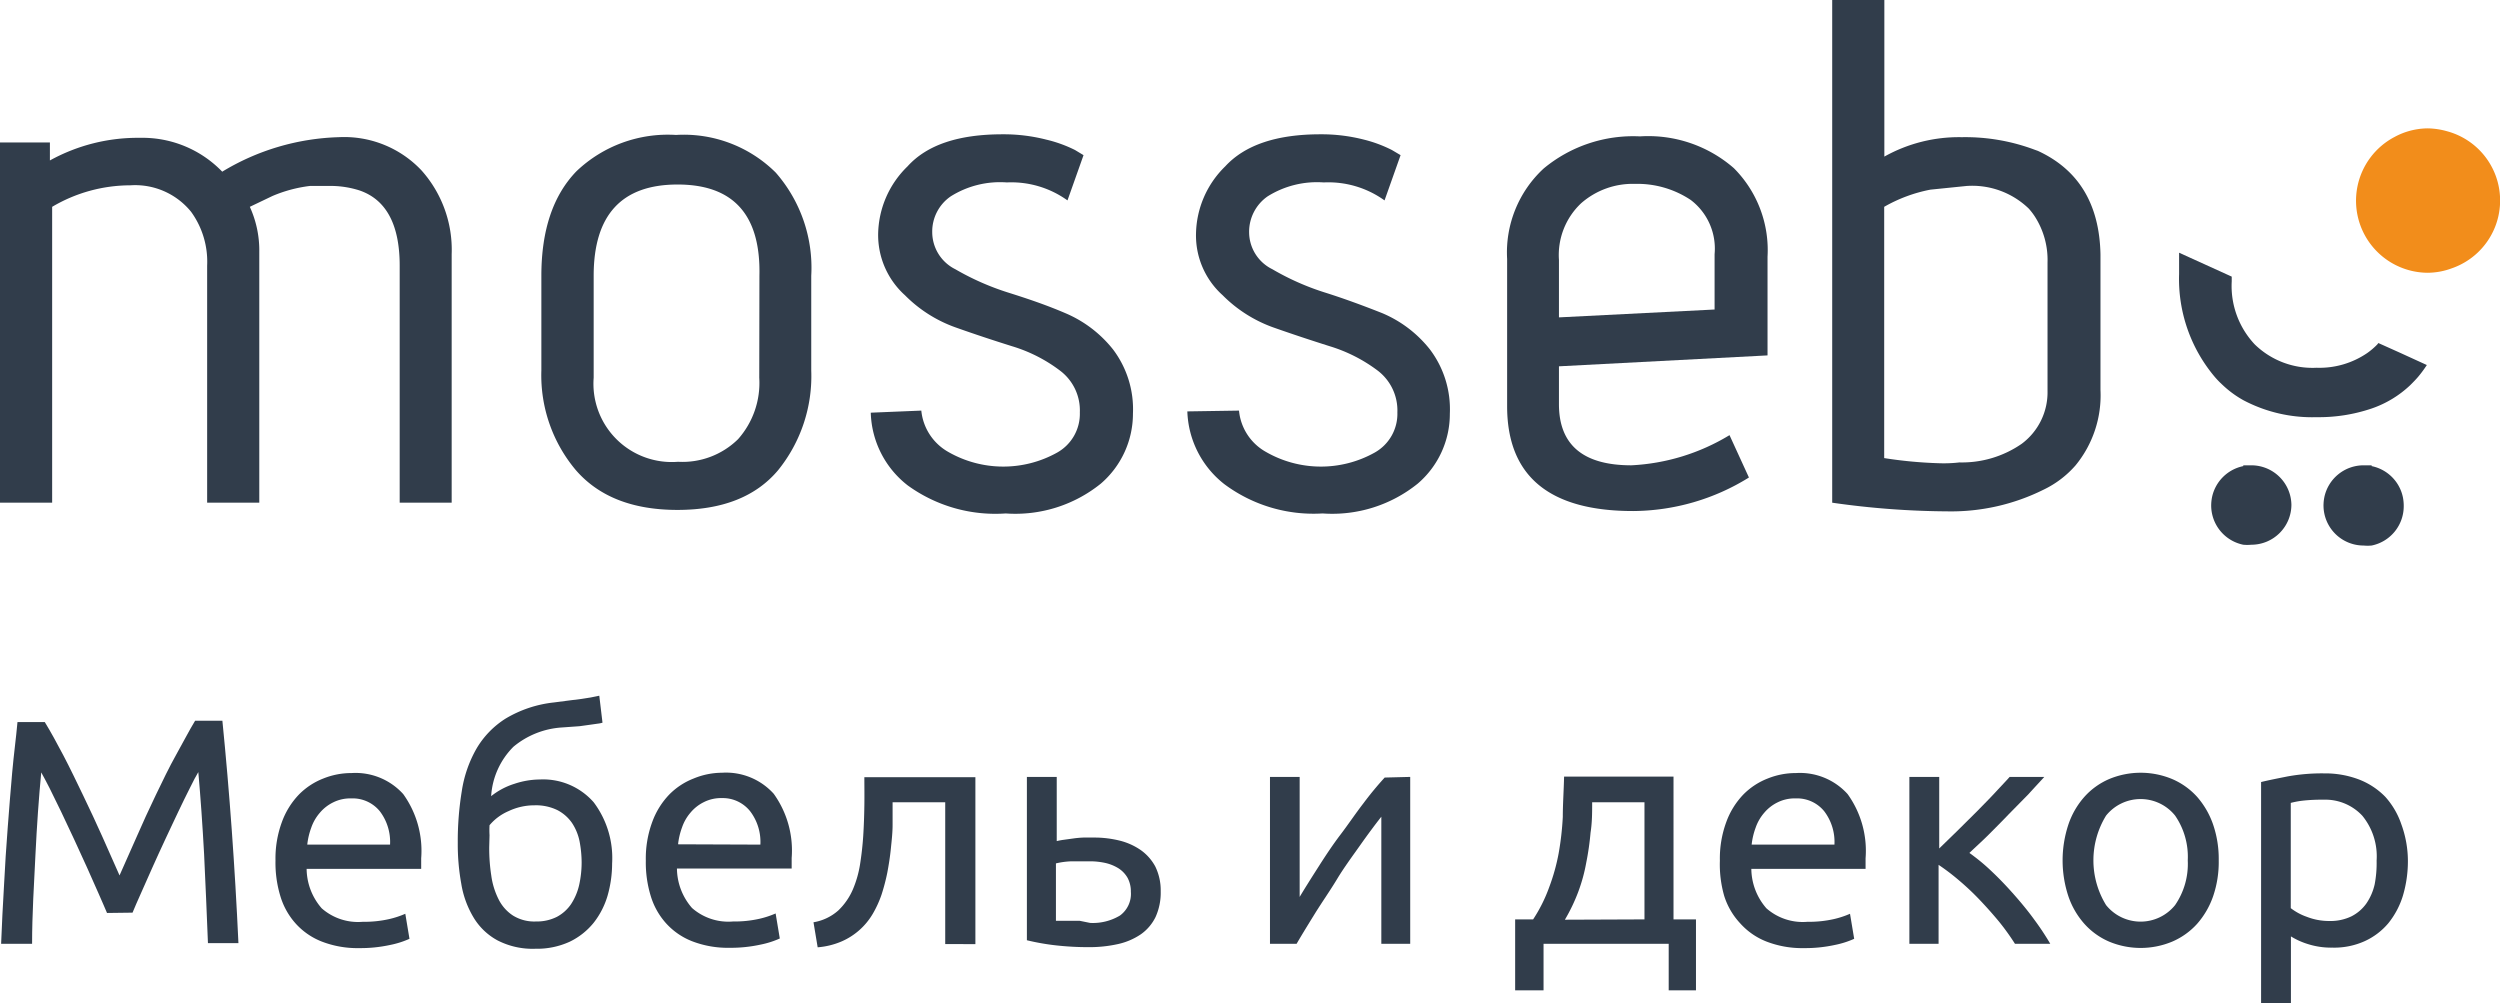 <svg id="Layer_1" data-name="Layer 1" xmlns="http://www.w3.org/2000/svg" viewBox="0 0 155.81 62.52"><defs><style>.cls-1{fill:#313d4b;}.cls-2{fill:#f28d1b;}</style></defs><title>mossebo_market_logo_ru</title><path class="cls-1" d="M42.13,8.41a8.25,8.25,0,0,0-6.2,2.26q-2.19,2.26-2.19,6.52v5.9a9.18,9.18,0,0,0,2.14,6.2q2.15,2.49,6.34,2.49t6.27-2.47a9.32,9.32,0,0,0,2.07-6.22v-5.9a9,9,0,0,0-2.21-6.43A8.13,8.13,0,0,0,42.13,8.41Zm5.19,15.13A5.28,5.28,0,0,1,46,27.37a4.94,4.94,0,0,1-3.74,1.41A4.88,4.88,0,0,1,37,23.54V17.19q0-5.69,5.23-5.69t5.1,5.69Z"/><path class="cls-1" d="M86.13,19.51c-1.19-.47-2.38-.91-3.59-1.29a16,16,0,0,1-3.24-1.44,2.58,2.58,0,0,1-1.45-2.32A2.69,2.69,0,0,1,79,12.24a5.8,5.8,0,0,1,3.5-.87,6,6,0,0,1,3.79,1.12l1-2.82-.54-.32A8.22,8.22,0,0,0,85,8.7a10.65,10.65,0,0,0-2.71-.33q-4.09,0-5.93,2a6,6,0,0,0-1.82,4.2,5,5,0,0,0,1.66,3.83,8.48,8.48,0,0,0,3.14,2c1.19.42,2.37.81,3.54,1.18a9.62,9.62,0,0,1,3,1.53,3.12,3.12,0,0,1,1.21,2.59,2.77,2.77,0,0,1-1.42,2.51,6.87,6.87,0,0,1-6.78-.05,3.3,3.3,0,0,1-1.67-2.57L74,25.64a6,6,0,0,0,2.3,4.53A9.3,9.3,0,0,0,82.43,32a8.48,8.48,0,0,0,5.93-1.86,5.71,5.71,0,0,0,2-4.36,6.18,6.18,0,0,0-1.24-4A7.48,7.48,0,0,0,86.13,19.51Z"/><path class="cls-1" d="M102.21,8.5a8.73,8.73,0,0,0-6,2,7.12,7.12,0,0,0-2.28,5.64v9.17q0,6.54,7.85,6.54A13.81,13.81,0,0,0,109,29.76l-1.21-2.64A13,13,0,0,1,101.67,29c-3,0-4.51-1.27-4.51-3.81V22.83l13-.68V16a7.23,7.23,0,0,0-2.1-5.52A8.11,8.11,0,0,0,102.21,8.5Zm4.65,10.79-9.7.49V16.2a4.43,4.43,0,0,1,1.38-3.53,4.87,4.87,0,0,1,3.36-1.21,6,6,0,0,1,3.47,1,3.8,3.8,0,0,1,1.49,3.38Z"/><path class="cls-1" d="M21.11,8.55a14.81,14.81,0,0,0-7.26,2.15A6.9,6.9,0,0,0,8.73,8.59,11.33,11.33,0,0,0,3.11,10l0-1.12H0V31.33H3.25V12.89a9.59,9.59,0,0,1,4.87-1.34,4.49,4.49,0,0,1,3.79,1.65,5.29,5.29,0,0,1,1,3.36V31.33h3.25V15.71a6.56,6.56,0,0,0-.59-2.82l1.4-.67a8.57,8.57,0,0,1,2.34-.63c.54,0,1,0,1.47,0a6,6,0,0,1,1.6.27c1.68.56,2.53,2.13,2.53,4.69V31.33h3.24V15.84a7.42,7.42,0,0,0-1.89-5.23A6.62,6.62,0,0,0,21.11,8.55Z"/><path class="cls-1" d="M66.38,19.51C65.19,19,64,18.6,62.79,18.22a16.38,16.38,0,0,1-3.25-1.44,2.59,2.59,0,0,1-1.44-2.32,2.66,2.66,0,0,1,1.15-2.22,5.78,5.78,0,0,1,3.5-.87,6,6,0,0,1,3.78,1.12l1-2.82L67,9.35a8.22,8.22,0,0,0-1.8-.65,10.7,10.7,0,0,0-2.71-.33c-2.74,0-4.71.65-5.93,2a6,6,0,0,0-1.83,4.2,5.05,5.05,0,0,0,1.67,3.83,8.4,8.4,0,0,0,3.14,2c1.18.42,2.36.81,3.54,1.18a9.45,9.45,0,0,1,3,1.53,3.1,3.1,0,0,1,1.22,2.59,2.77,2.77,0,0,1-1.42,2.51,6.89,6.89,0,0,1-6.79-.05,3.33,3.33,0,0,1-1.67-2.57l-3.15.13a5.94,5.94,0,0,0,2.3,4.53A9.3,9.3,0,0,0,62.68,32a8.48,8.48,0,0,0,5.93-1.86,5.75,5.75,0,0,0,2-4.36,6.18,6.18,0,0,0-1.24-4A7.55,7.55,0,0,0,66.38,19.51Z"/><path class="cls-1" d="M127,9.4l-.17-.06a12.32,12.32,0,0,0-4.57-.79,9.51,9.51,0,0,0-4.82,1.21V0h-3.25V31.33a52.35,52.35,0,0,0,7.17.54,12.93,12.93,0,0,0,6-1.35,6.18,6.18,0,0,0,2-1.52,6.88,6.88,0,0,0,1.55-4.7V15.84Q130.81,11.15,127,9.4Zm-1,18.26a6.55,6.55,0,0,1-3.88,1.16,8.35,8.35,0,0,1-1.29.05,27.08,27.08,0,0,1-3.4-.32V12.89a9.33,9.33,0,0,1,2.88-1.07l2.26-.23A5.07,5.07,0,0,1,126.44,13a4.1,4.1,0,0,1,.37.48,5,5,0,0,1,.8,2.88v8A4,4,0,0,1,126,27.66Z"/><path class="cls-1" d="M149.76,31a2.5,2.5,0,0,0-1.95-1.95V29h-.5a2.5,2.5,0,0,0-2.45,2,2.73,2.73,0,0,0-.05.5,2.5,2.5,0,0,0,2.5,2.5,2.73,2.73,0,0,0,.5,0,2.5,2.5,0,0,0,2-2.45A2.73,2.73,0,0,0,149.76,31Z"/><path class="cls-1" d="M142.76,31a2.5,2.5,0,0,0-2.45-2h-.5v.05A2.5,2.5,0,0,0,137.86,31a2.73,2.73,0,0,0-.05.5,2.5,2.5,0,0,0,2,2.45,2.73,2.73,0,0,0,.5,0,2.5,2.5,0,0,0,2.5-2.5A2.73,2.73,0,0,0,142.76,31Z"/><path class="cls-1" d="M149.61,22l-1.38-.62-.07.09a4.45,4.45,0,0,1-.62.53,5.28,5.28,0,0,1-3.16.92,5.16,5.16,0,0,1-3.85-1.45,5.31,5.31,0,0,1-1.44-3.93v-.3l-3.28-1.49v1.33A9.46,9.46,0,0,0,138,23.45a5.49,5.49,0,0,0,.53.55,6.38,6.38,0,0,0,1.3.95A9.17,9.17,0,0,0,144.38,26a10.25,10.25,0,0,0,3.43-.54A6.61,6.61,0,0,0,150.22,24c.17-.17.34-.34.5-.53a7.4,7.4,0,0,0,.53-.72Z"/><path class="cls-2" d="M152.51,8.18a4.7,4.7,0,0,0-1.2-.18,4.41,4.41,0,0,0-2.08.54A4.49,4.49,0,0,0,151.31,17a4.39,4.39,0,0,0,1.5-.28,4.47,4.47,0,0,0-.3-8.54Z"/><path class="cls-1" d="M6.67,56.9c-.14-.32-.31-.73-.53-1.22l-.71-1.6-.81-1.77-.81-1.72c-.26-.54-.49-1-.71-1.45s-.4-.75-.53-1c-.15,1.57-.27,3.28-.36,5.11S2,57,2,58.82H.07q.07-1.8.18-3.63c.06-1.22.14-2.42.23-3.6s.18-2.33.28-3.45S1,46,1.09,45h1.7c.36.59.74,1.28,1.16,2.08s.82,1.64,1.24,2.51S6,51.3,6.39,52.17s.74,1.67,1.06,2.39l1.06-2.39c.38-.87.78-1.75,1.2-2.62S10.53,47.84,11,47s.8-1.49,1.16-2.08h1.7q.67,6.7,1,13.86h-1.9q-.11-2.8-.24-5.55c-.1-1.83-.22-3.54-.36-5.11-.14.23-.31.55-.53,1s-.46.91-.71,1.45-.53,1.11-.81,1.72-.56,1.2-.81,1.77-.49,1.11-.71,1.6-.4.9-.53,1.22Z"/><path class="cls-1" d="M17.17,53.64a6.58,6.58,0,0,1,.4-2.41,4.87,4.87,0,0,1,1.06-1.71,4.33,4.33,0,0,1,1.52-1,4.67,4.67,0,0,1,1.76-.34,4,4,0,0,1,3.22,1.31,6.05,6.05,0,0,1,1.12,4v.31c0,.13,0,.24,0,.35H19.11a3.79,3.79,0,0,0,.94,2.46,3.43,3.43,0,0,0,2.56.84,7,7,0,0,0,1.65-.17,5.67,5.67,0,0,0,1-.33l.26,1.56a5.54,5.54,0,0,1-1.19.38,8.67,8.67,0,0,1-1.93.2,6.17,6.17,0,0,1-2.35-.41,4.29,4.29,0,0,1-1.63-1.13,4.47,4.47,0,0,1-.95-1.71A7.11,7.11,0,0,1,17.17,53.64Zm7.14-1a3.16,3.16,0,0,0-.63-2.07,2.18,2.18,0,0,0-1.79-.81,2.38,2.38,0,0,0-1.13.25,2.55,2.55,0,0,0-.83.65,2.8,2.8,0,0,0-.53.92,4.41,4.41,0,0,0-.25,1.06Z"/><path class="cls-1" d="M30.61,49.62a4.46,4.46,0,0,1,1.45-.77,5.1,5.1,0,0,1,1.59-.27A4.19,4.19,0,0,1,37,50a5.78,5.78,0,0,1,1.15,3.81,7.37,7.37,0,0,1-.28,2,5,5,0,0,1-.87,1.7,4.34,4.34,0,0,1-1.49,1.18,4.89,4.89,0,0,1-2.14.44,4.77,4.77,0,0,1-2.36-.52,3.91,3.91,0,0,1-1.49-1.42,5.9,5.9,0,0,1-.77-2.1,13.8,13.8,0,0,1-.22-2.54,19.37,19.37,0,0,1,.25-3.24,7.63,7.63,0,0,1,.91-2.64,5.51,5.51,0,0,1,1.83-1.89,7.41,7.41,0,0,1,3-1l1-.13.72-.09.57-.09.54-.11.2,1.68a1.5,1.5,0,0,1-.29.06l-.42.06-.72.1L35,45.34a5.23,5.23,0,0,0-3,1.2A4.77,4.77,0,0,0,30.61,49.62Zm-.12,3.18a11.2,11.2,0,0,0,.13,1.78,4.67,4.67,0,0,0,.46,1.48,2.57,2.57,0,0,0,.89,1,2.52,2.52,0,0,0,1.44.37,2.77,2.77,0,0,0,1.3-.29,2.48,2.48,0,0,0,.88-.79,3.66,3.66,0,0,0,.5-1.17,6.52,6.52,0,0,0,.16-1.43,7.2,7.2,0,0,0-.13-1.32,3.23,3.23,0,0,0-.47-1.14,2.52,2.52,0,0,0-.91-.8,3.06,3.06,0,0,0-1.43-.3,3.75,3.75,0,0,0-1.61.36,3.19,3.19,0,0,0-1.19.88,5.27,5.27,0,0,0,0,.62Z"/><path class="cls-1" d="M40.25,53.64a6.58,6.58,0,0,1,.4-2.41,4.87,4.87,0,0,1,1.06-1.71,4.33,4.33,0,0,1,1.52-1A4.67,4.67,0,0,1,45,48.16a4,4,0,0,1,3.22,1.31,6.05,6.05,0,0,1,1.12,4v.31c0,.13,0,.24,0,.35H42.19a3.79,3.79,0,0,0,.94,2.46,3.43,3.43,0,0,0,2.56.84,7,7,0,0,0,1.65-.17,5.67,5.67,0,0,0,1-.33l.26,1.56a5.54,5.54,0,0,1-1.19.38,8.67,8.67,0,0,1-1.93.2,6.17,6.17,0,0,1-2.35-.41,4.29,4.29,0,0,1-1.63-1.13,4.47,4.47,0,0,1-.95-1.71A7.11,7.11,0,0,1,40.25,53.64Zm7.14-1a3.16,3.16,0,0,0-.63-2.07A2.18,2.18,0,0,0,45,49.74a2.38,2.38,0,0,0-1.13.25,2.55,2.55,0,0,0-.83.65,2.8,2.8,0,0,0-.53.92,4.41,4.41,0,0,0-.25,1.06Z"/><path class="cls-1" d="M55.63,50q0,.66,0,1.41c0,.5-.06,1-.11,1.5s-.13,1-.22,1.48a12.4,12.4,0,0,1-.36,1.37,6.57,6.57,0,0,1-.55,1.2,4.18,4.18,0,0,1-1.93,1.71,4.72,4.72,0,0,1-1.5.37l-.26-1.56a3.09,3.09,0,0,0,1.55-.74,4,4,0,0,0,.91-1.32,6.64,6.64,0,0,0,.44-1.54c.09-.57.16-1.17.2-1.79s.06-1.24.07-1.87,0-1.22,0-1.78h6.92v10.4H58.91V50Z"/><path class="cls-1" d="M64,58.6V48.42h1.86v4a4.28,4.28,0,0,1,.43-.08l.58-.08a6.26,6.26,0,0,1,.65-.06l.64,0a6.54,6.54,0,0,1,1.62.19,4,4,0,0,1,1.33.6A3,3,0,0,1,72,54a3.38,3.38,0,0,1,.34,1.55,3.68,3.68,0,0,1-.32,1.6,2.83,2.83,0,0,1-.92,1.08,4.12,4.12,0,0,1-1.43.61,8.15,8.15,0,0,1-1.85.19,18,18,0,0,1-2-.11A14.48,14.48,0,0,1,64,58.6Zm3.94-1.08a3.28,3.28,0,0,0,1.86-.46,1.67,1.67,0,0,0,.68-1.48,1.79,1.79,0,0,0-.2-.86,1.73,1.73,0,0,0-.55-.59,2.67,2.67,0,0,0-.81-.34,4.46,4.46,0,0,0-1-.11l-1.11,0a4.85,4.85,0,0,0-1,.13v3.58l.36,0,.53,0,.6,0Z"/><path class="cls-1" d="M87.89,48.42v10.4h-1.8V50.9c-.4.51-.84,1.1-1.32,1.78s-1,1.38-1.44,2.11-.94,1.44-1.38,2.15-.82,1.33-1.14,1.88H79.15V48.42H81V55.9c.34-.57.74-1.2,1.18-1.89s.89-1.37,1.37-2,.94-1.32,1.42-1.94a20.79,20.79,0,0,1,1.33-1.61Z"/><path class="cls-1" d="M94.43,57.3h1.12a9.45,9.45,0,0,0,1-2,12.42,12.42,0,0,0,.59-2.11,18.26,18.26,0,0,0,.26-2.28c0-.79.06-1.63.08-2.51h6.82V57.3h1.4v4.42H104v-2.9h-7.8v2.9H94.43Zm8.06,0V50H99.23c0,.63,0,1.26-.1,1.89a17,17,0,0,1-.27,1.88,10.44,10.44,0,0,1-.5,1.82,11,11,0,0,1-.83,1.73Z"/><path class="cls-1" d="M107.19,53.64a6.58,6.58,0,0,1,.4-2.41,4.87,4.87,0,0,1,1.06-1.71,4.33,4.33,0,0,1,1.52-1,4.67,4.67,0,0,1,1.76-.34,4,4,0,0,1,3.22,1.31,6.05,6.05,0,0,1,1.12,4v.31c0,.13,0,.24,0,.35h-7.12a3.79,3.79,0,0,0,.94,2.46,3.43,3.43,0,0,0,2.56.84,7,7,0,0,0,1.65-.17,5.67,5.67,0,0,0,1-.33l.26,1.56a5.54,5.54,0,0,1-1.19.38,8.67,8.67,0,0,1-1.93.2,6.17,6.17,0,0,1-2.35-.41,4.29,4.29,0,0,1-1.63-1.13,4.47,4.47,0,0,1-1-1.71A7.11,7.11,0,0,1,107.19,53.64Zm7.14-1a3.16,3.16,0,0,0-.63-2.07,2.18,2.18,0,0,0-1.79-.81,2.38,2.38,0,0,0-1.13.25,2.55,2.55,0,0,0-.83.65,2.8,2.8,0,0,0-.53.92,4.41,4.41,0,0,0-.25,1.06Z"/><path class="cls-1" d="M122.74,53.16a11.88,11.88,0,0,1,1.35,1.11c.48.45.94.93,1.4,1.45s.9,1.05,1.29,1.59a16.36,16.36,0,0,1,1,1.51h-2.2a14.75,14.75,0,0,0-1-1.39c-.39-.47-.8-.93-1.22-1.37s-.86-.85-1.3-1.22a13.56,13.56,0,0,0-1.24-.94v4.92H119V48.42h1.86v4.46l1.1-1.07,1.25-1.24c.41-.42.81-.82,1.16-1.2s.66-.7.88-.95h2.16c-.29.32-.63.68-1,1.09l-1.23,1.25c-.41.43-.83.85-1.25,1.27S123.08,52.83,122.74,53.16Z"/><path class="cls-1" d="M138.28,53.62a6.58,6.58,0,0,1-.35,2.24,5.15,5.15,0,0,1-1,1.72,4.45,4.45,0,0,1-1.56,1.11,5.1,5.1,0,0,1-3.91,0,4.41,4.41,0,0,1-1.55-1.11,5,5,0,0,1-1-1.72,7.12,7.12,0,0,1,0-4.47,5,5,0,0,1,1-1.73,4.41,4.41,0,0,1,1.55-1.11,5.1,5.1,0,0,1,3.91,0,4.45,4.45,0,0,1,1.56,1.11,5.19,5.19,0,0,1,1,1.73A6.6,6.6,0,0,1,138.28,53.62Zm-1.93,0a4.53,4.53,0,0,0-.79-2.79,2.76,2.76,0,0,0-4.3,0,5.32,5.32,0,0,0,0,5.58,2.76,2.76,0,0,0,4.3,0A4.53,4.53,0,0,0,136.35,53.62Z"/><path class="cls-1" d="M150.07,53.64a7.55,7.55,0,0,1-.31,2.18,5.13,5.13,0,0,1-.91,1.72,4.21,4.21,0,0,1-1.48,1.12,4.61,4.61,0,0,1-2,.4,4.79,4.79,0,0,1-1.59-.24,4.48,4.48,0,0,1-1-.46v4.16h-1.86V48.74c.44-.11,1-.22,1.65-.35a12,12,0,0,1,2.29-.19,5.93,5.93,0,0,1,2.16.38,4.6,4.6,0,0,1,1.64,1.08,4.93,4.93,0,0,1,1,1.71A6.71,6.71,0,0,1,150.07,53.64Zm-1.95,0a4,4,0,0,0-.89-2.8,3.15,3.15,0,0,0-2.41-1,10.87,10.87,0,0,0-1.3.06,5.37,5.37,0,0,0-.75.14v6.56a3.56,3.56,0,0,0,1,.54,3.8,3.8,0,0,0,1.41.26,3,3,0,0,0,1.37-.29,2.56,2.56,0,0,0,.93-.8,3.44,3.44,0,0,0,.52-1.2A7,7,0,0,0,148.12,53.64Z"/></svg>